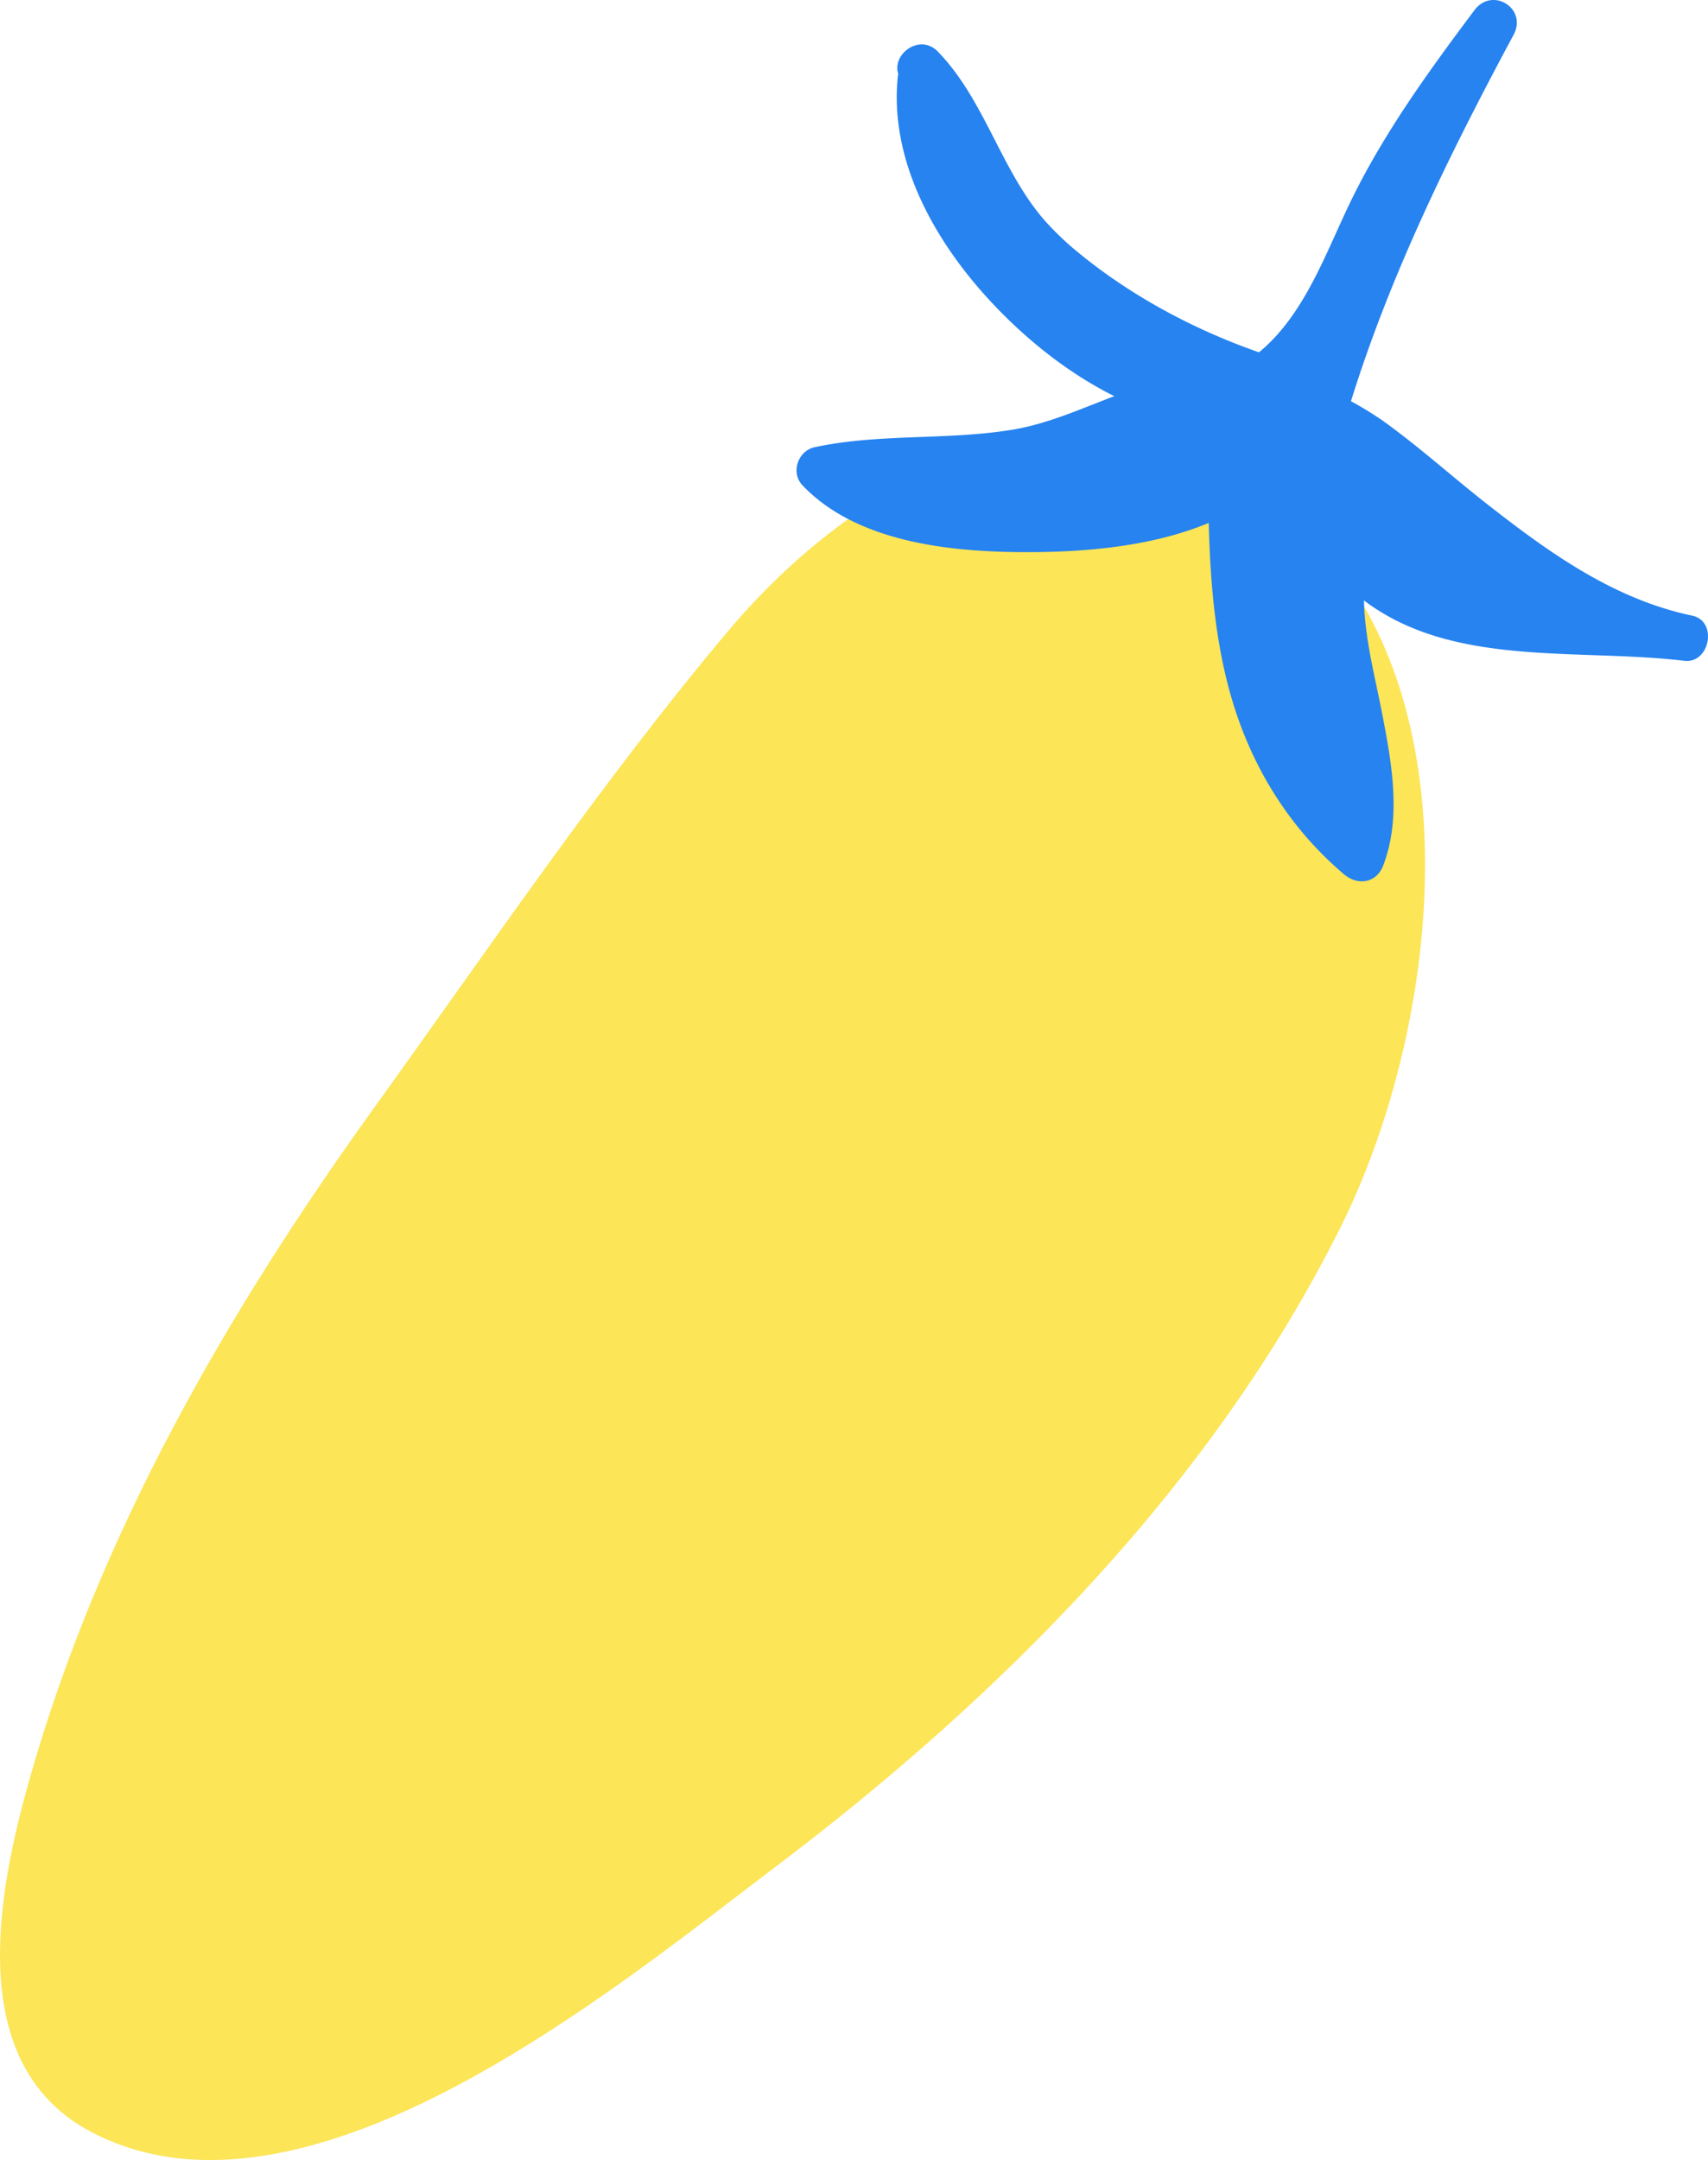 <svg xmlns="http://www.w3.org/2000/svg" viewBox="0.01 -0.001 1079.991 1365.132" style=""><g><title>vegetable09_365854954</title><g data-name="Layer 2"><g data-name="Layer 1"><path d="M891.45 643.74c25.67-132.6 4.69-284.38-120.29-346.77C655 239 535.86 309.22 460.46 398.75c-79.61 94.53-151.6 201-223.82 301.27-93.25 129.48-174.29 270.17-218 424.55-20.29 71.65-41.7 180.72 39.4 223 136.12 71 331-91.22 432.13-167.58C633.63 1071.63 767 937.62 847.88 775.17c18.83-37.84 34.26-83.38 43.57-131.43z" fill="#fce557"></path><path d="M1070 389.09c-49.64-10.42-90.45-39.81-129.68-70.51-22-17.24-42.84-36.07-65.57-52.41a215.31 215.31 0 0 0-20.51-12.59C879.33 172.86 917.16 96.32 957.07 22 966 5.36 943.64-8.64 932.34 6.42c-28 37.35-55.93 75.76-76.74 117.71-16.64 33.54-29.74 74-59.51 98.54-43.05-15-85.07-37.85-119.68-67.61A203.53 203.53 0 0 1 661.14 140C632.93 108.12 623 63.47 593 32.59c-11.35-11.69-29.14 1.57-25 14.12-.08.4-.18.8-.23 1.22-5.56 51.73 21.65 101.5 55.22 138.83 22.5 25 50.51 48.15 81.61 63.61-21.16 8-41.92 17.47-64.33 21.18-41.42 6.86-83.85 2.26-125.08 11.07-10.66 2.28-15.41 16.07-7.73 24.13 33.34 35 90 41.65 135.73 42.17 39 .44 83.67-2.84 121.11-18.43 1 36.77 3.89 73.79 14 109.18 12.61 44.13 36.45 83.13 71.57 112.9 8.57 7.26 20.43 5.69 24.74-5.51 11.78-30.64 5.32-65.28-.73-96.46-4.4-22.75-10.94-47.2-11.41-71.12 56.2 42.52 134.61 30.07 202.53 38.15 16.25 1.93 21.32-25.11 5-28.54z" fill="#2683ef"></path></g></g></g></svg>